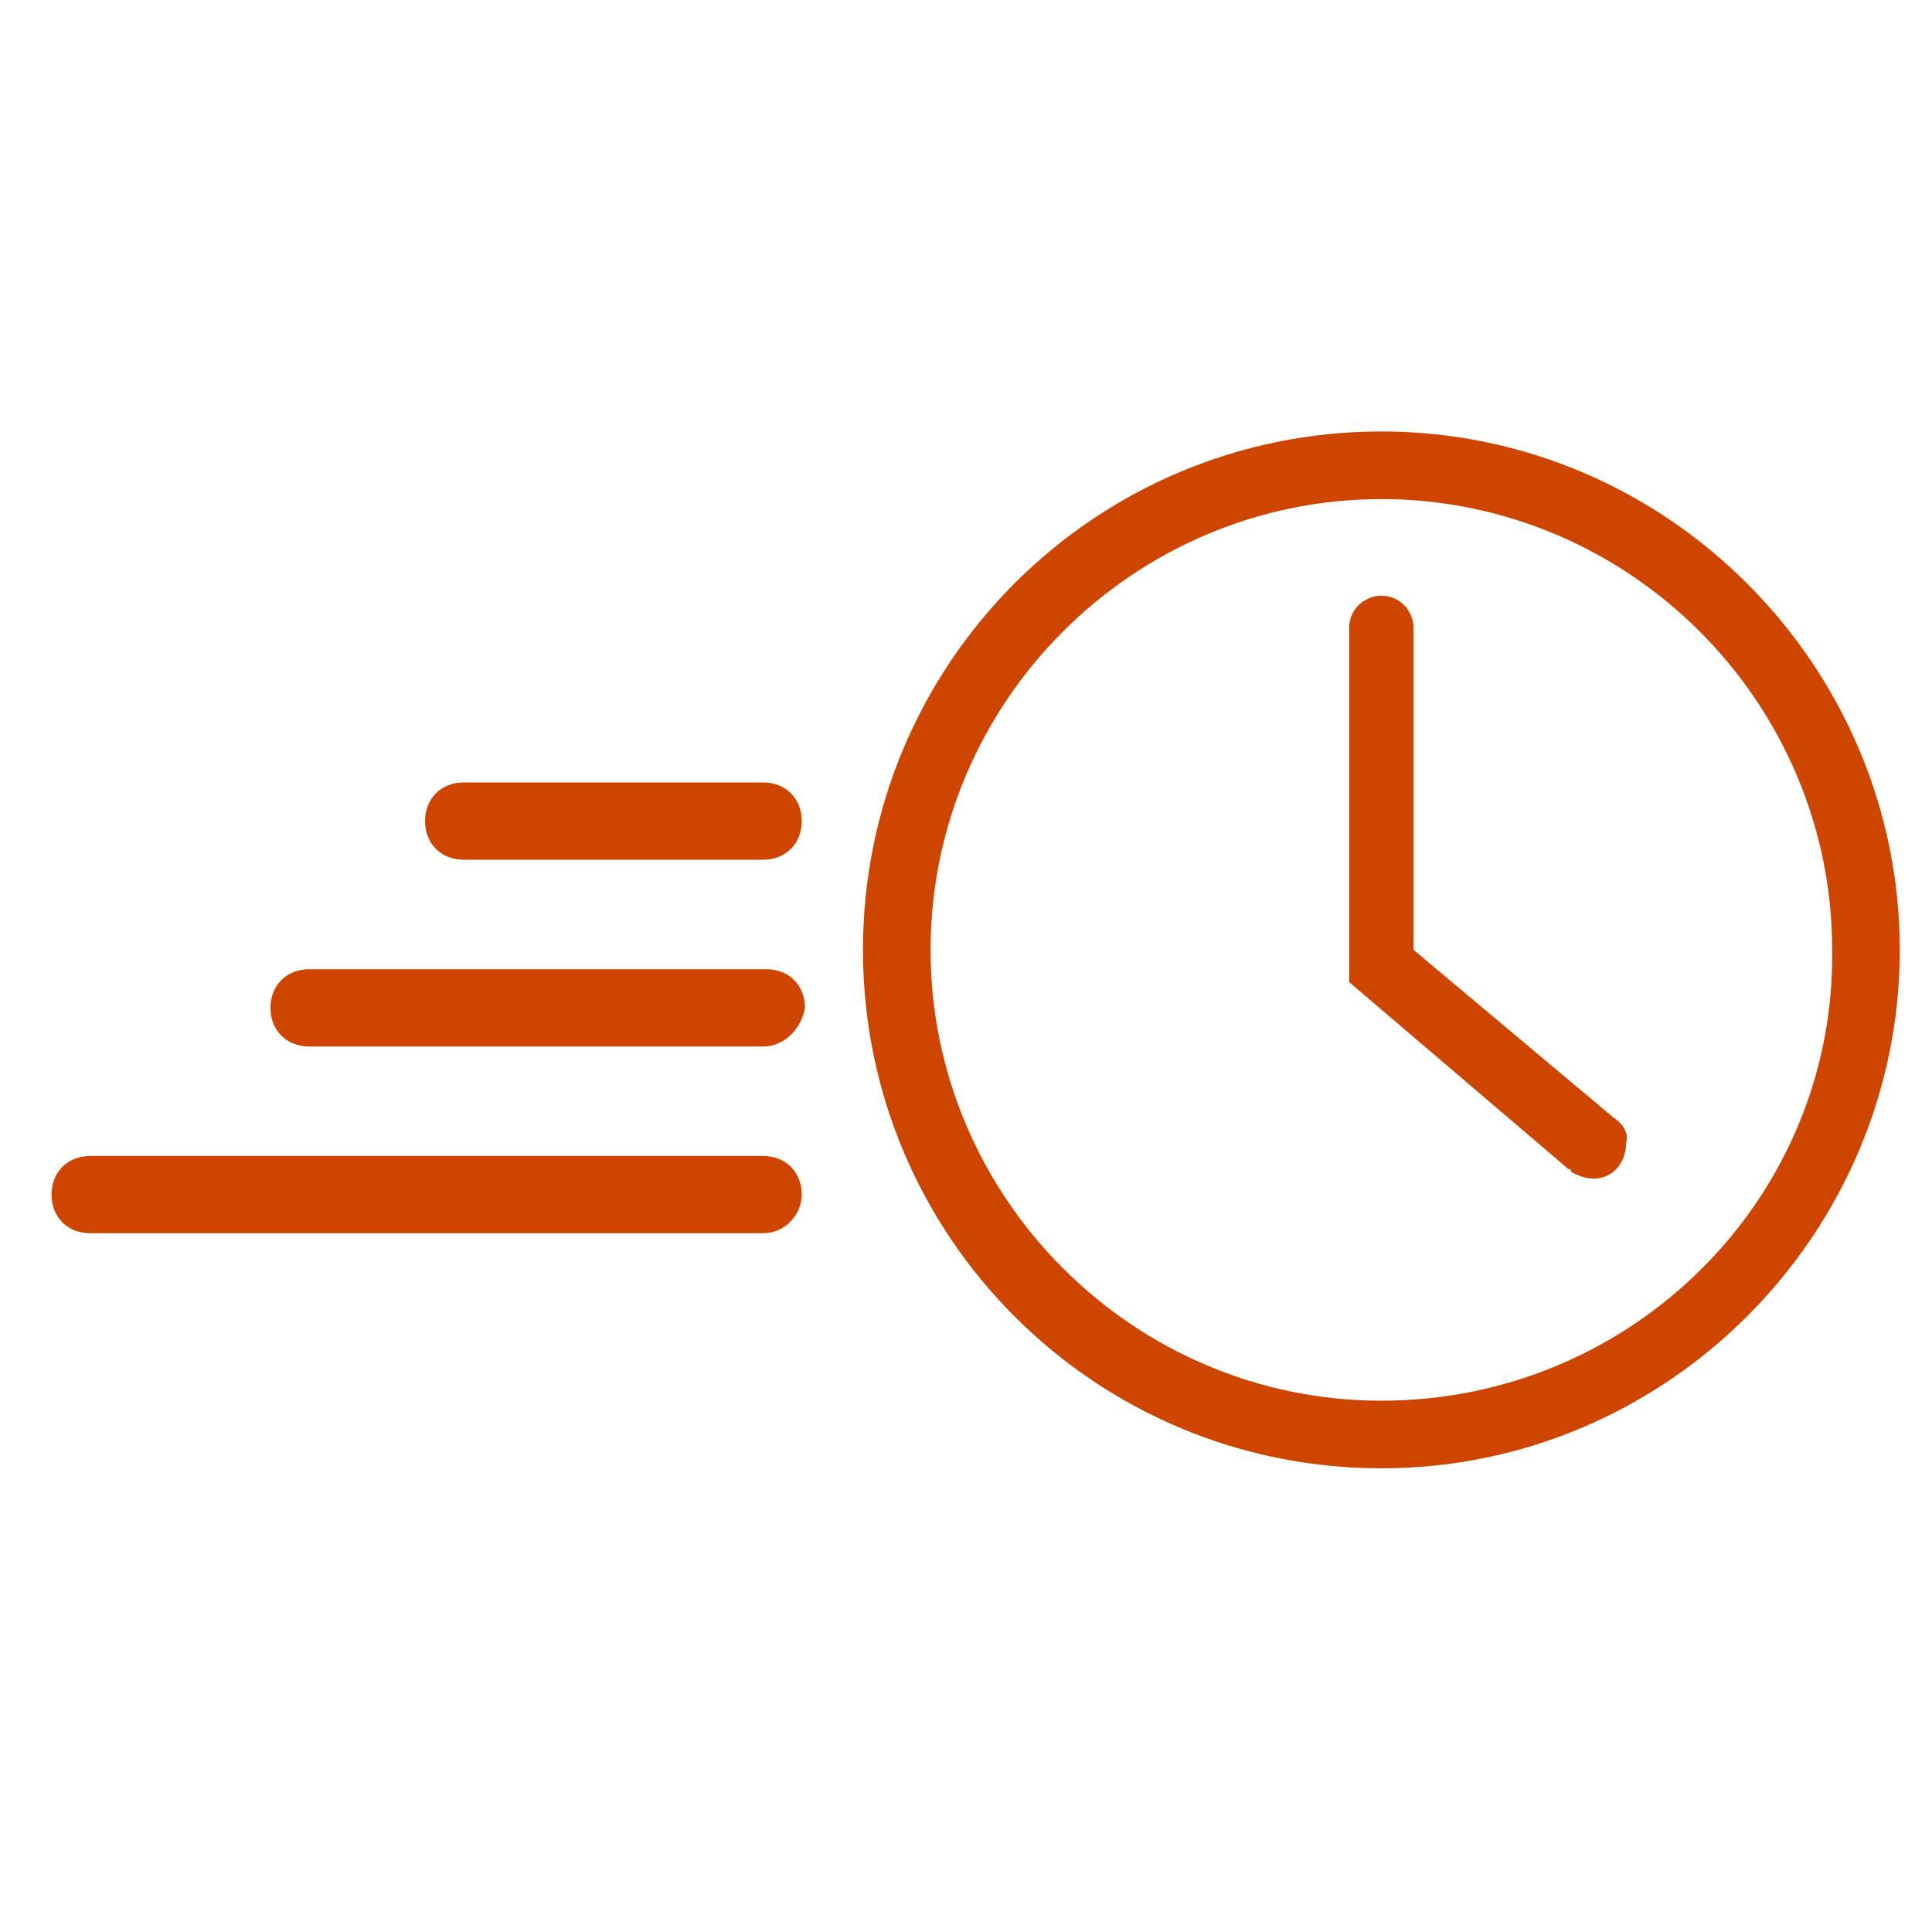 <?xml version="1.0" encoding="utf-8"?>
<!-- Generator: Adobe Illustrator 24.0.0, SVG Export Plug-In . SVG Version: 6.00 Build 0)  -->
<svg version="1.1" id="Calque_1" xmlns="http://www.w3.org/2000/svg" xmlns:xlink="http://www.w3.org/1999/xlink" x="0px" y="0px"
	 viewBox="0 0 60 60" style="enable-background:new 0 0 60 60;" xml:space="preserve">
<style type="text/css">
	.st0{fill:#CE4500;}
</style>
<g>
	<g>
		<path class="st0" d="M42.9,13.4c-8.9,0-16.1,7.2-16.1,16.1s7.2,16.1,16.1,16.1S59,38.3,59,29.5S51.8,13.4,42.9,13.4z M42.9,43.5
			c-7.7,0-14-6.3-14-14c0-7.7,6.3-14,14-14s14,6.3,14,14C57,37.2,50.7,43.5,42.9,43.5z"/>
		<path class="st0" d="M50.1,34.7L50.1,34.7l-6.2-5.2v-10h0c0-0.5-0.4-1-1-1c-0.5,0-1,0.4-1,1l0,11l6.8,5.8c0,0,0.1,0,0.1,0.1l0,0
			l0,0c0.2,0.1,0.4,0.2,0.7,0.2c0.6,0,1-0.5,1-1.1C50.6,35.2,50.4,34.9,50.1,34.7z"/>
	</g>
	<path class="st0" d="M23.7,26.7h-9.3c-0.7,0-1.2-0.5-1.2-1.2v0c0-0.7,0.5-1.2,1.2-1.2h9.3c0.7,0,1.2,0.5,1.2,1.2v0
		C24.9,26.2,24.4,26.7,23.7,26.7z"/>
	<path class="st0" d="M23.7,32.5H9.6c-0.7,0-1.2-0.5-1.2-1.2v0c0-0.7,0.5-1.2,1.2-1.2h14.2c0.7,0,1.2,0.5,1.2,1.2v0
		C24.9,31.9,24.4,32.5,23.7,32.5z"/>
	<path class="st0" d="M23.7,38.3H2.8c-0.7,0-1.2-0.5-1.2-1.2v0c0-0.7,0.5-1.2,1.2-1.2h20.9c0.7,0,1.2,0.5,1.2,1.2v0
		C24.9,37.7,24.4,38.3,23.7,38.3z"/>
</g>
</svg>
